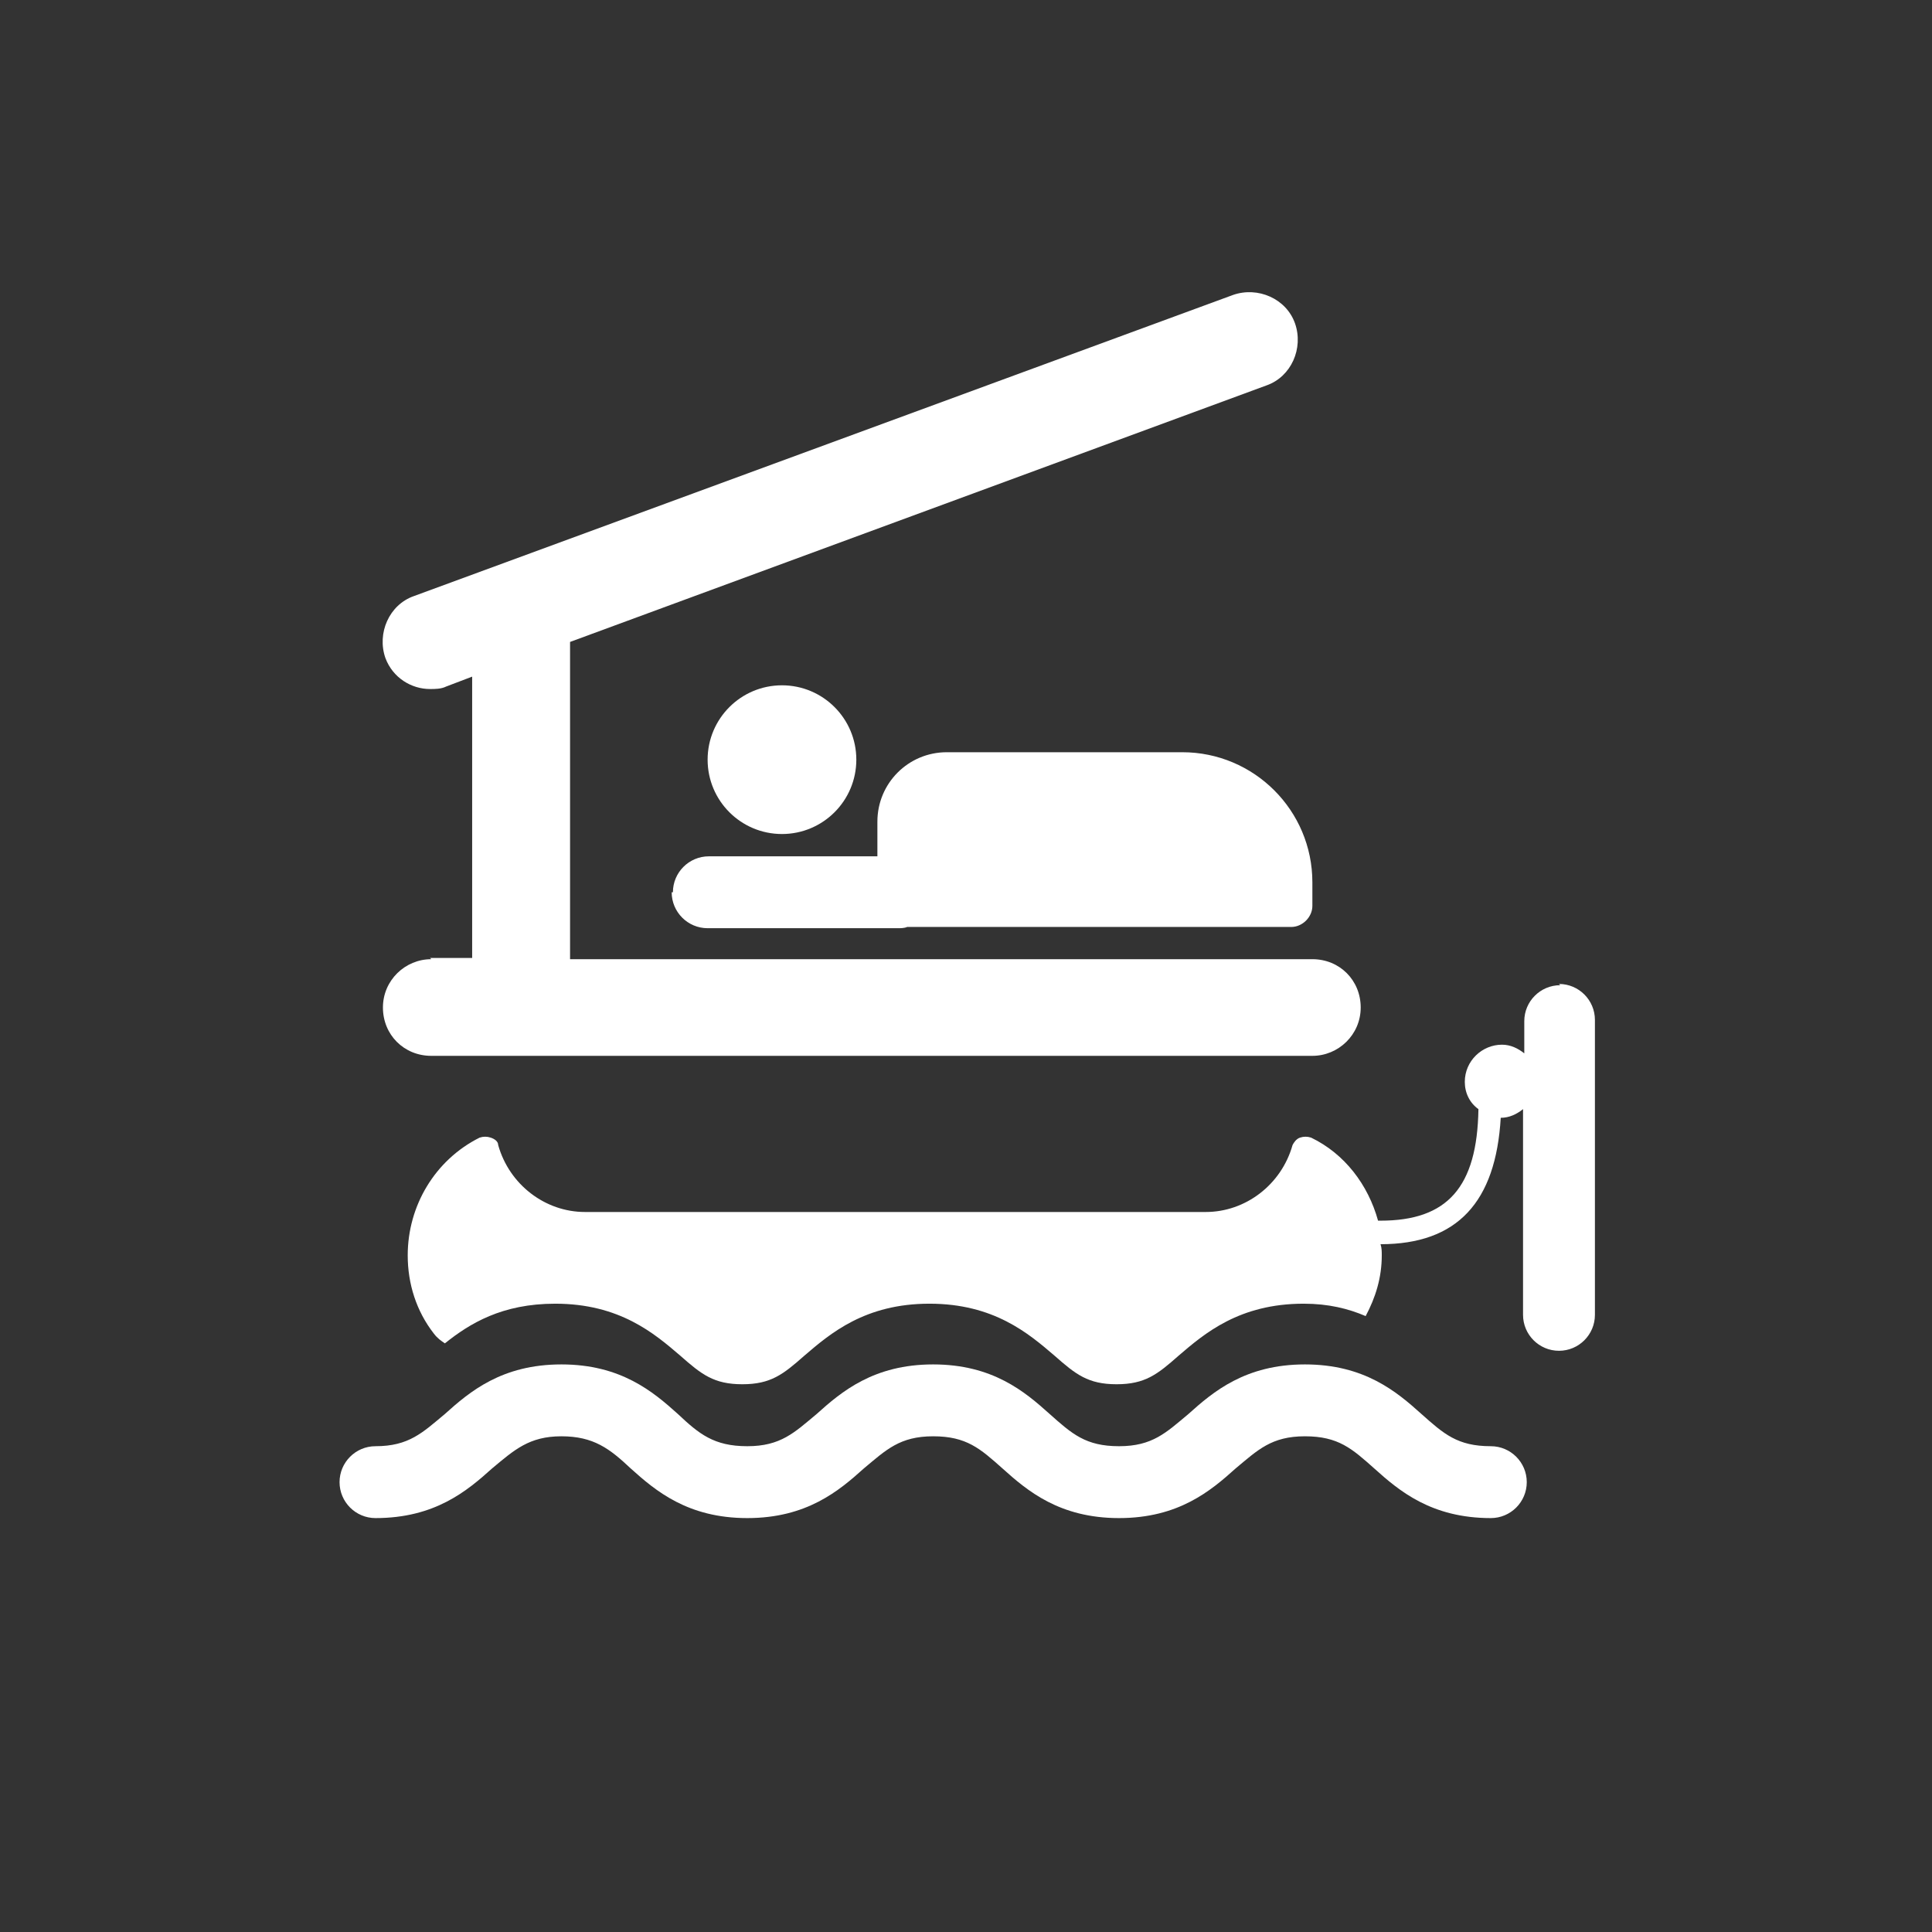 <?xml version="1.0" encoding="UTF-8"?>
<svg id="ICONS" xmlns="http://www.w3.org/2000/svg" viewBox="0 0 15.59 15.59">
  <rect x="0" y="0" width="15.59" height="15.59" fill="#333333" stroke="none"/>
  <defs>
    <style>
      .cls-1 {
        fill: #fff;
        stroke-width: 0px;
      }
    </style>
  </defs>
  <path class="cls-1" d="M12.03,11.67c-.27,0-.38-.1-.56-.26-.2-.18-.46-.4-.94-.4s-.74.22-.94.4c-.18.15-.29.26-.56.26s-.38-.1-.56-.26c-.2-.18-.46-.4-.94-.4s-.74.22-.94.4c-.18.15-.29.26-.56.26s-.39-.1-.56-.26c-.2-.18-.46-.4-.94-.4s-.74.22-.94.4c-.18.15-.29.26-.56.26-.16,0-.29.13-.29.29s.13.29.29.29c.48,0,.74-.22.94-.4.18-.15.3-.26.56-.26s.39.1.56.26c.2.18.46.4.94.4s.74-.22.94-.4c.18-.15.29-.26.56-.26s.38.1.56.26c.2.18.46.4.94.4s.74-.22.94-.4c.18-.15.29-.26.56-.26s.38.1.56.26c.2.18.46.4.94.4.16,0,.29-.13.29-.29s-.13-.29-.29-.29Z"/>
  <circle class="cls-1" cx="6.31" cy="6.13" r=".6"/>
  <path class="cls-1" d="M5.42,7.2c0,.16.13.29.29.29h1.55s.04,0,.06-.01h3.1c.09,0,.17-.08.17-.17v-.19c0-.58-.47-1.05-1.05-1.05h-1.9c-.31,0-.56.25-.56.56v.28h-1.36c-.16,0-.29.13-.29.29Z"/>
  <path class="cls-1" d="M3.48,7.74c-.21,0-.39.17-.39.39s.17.39.39.39h7.11c.21,0,.39-.17.39-.39s-.17-.39-.39-.39h-5.99v-2.56l5.62-2.07c.2-.07.3-.3.23-.5s-.3-.3-.5-.23l-6.61,2.43c-.2.07-.3.3-.23.5.06.16.21.25.36.25.04,0,.09,0,.13-.02l.21-.08v2.27h-.34Z"/>
  <path class="cls-1" d="M12.59,7.95c-.16,0-.29.13-.29.29v.26c-.05-.04-.11-.07-.18-.07-.16,0-.3.13-.3.3,0,.09.04.17.11.22-.01.63-.25.9-.79.9h-.02c-.08-.29-.27-.54-.54-.67-.03-.01-.06-.01-.09,0-.03.01-.05.04-.06.06-.09.32-.38.54-.7.54h-5.01c-.32,0-.61-.22-.7-.54,0-.03-.03-.05-.06-.06-.03-.01-.06-.01-.09,0-.36.18-.58.55-.58.95,0,.23.07.45.21.63.03.04.06.06.09.08.2-.16.46-.32.89-.32.52,0,.8.24,1.01.42.17.15.27.23.5.23s.33-.08.5-.23c.21-.18.49-.42,1.01-.42s.8.24,1.01.42c.17.15.27.23.5.23s.33-.08.5-.23c.21-.18.49-.42,1.01-.42.2,0,.36.04.5.1.08-.15.13-.31.13-.49,0-.03,0-.06-.01-.09.62,0,.93-.34.97-1.02,0,0,0,0,0,0,.07,0,.13-.03.18-.07v1.66c0,.16.13.29.29.29s.29-.13.29-.29v-2.38c0-.16-.13-.29-.29-.29Z"/>
</svg>
